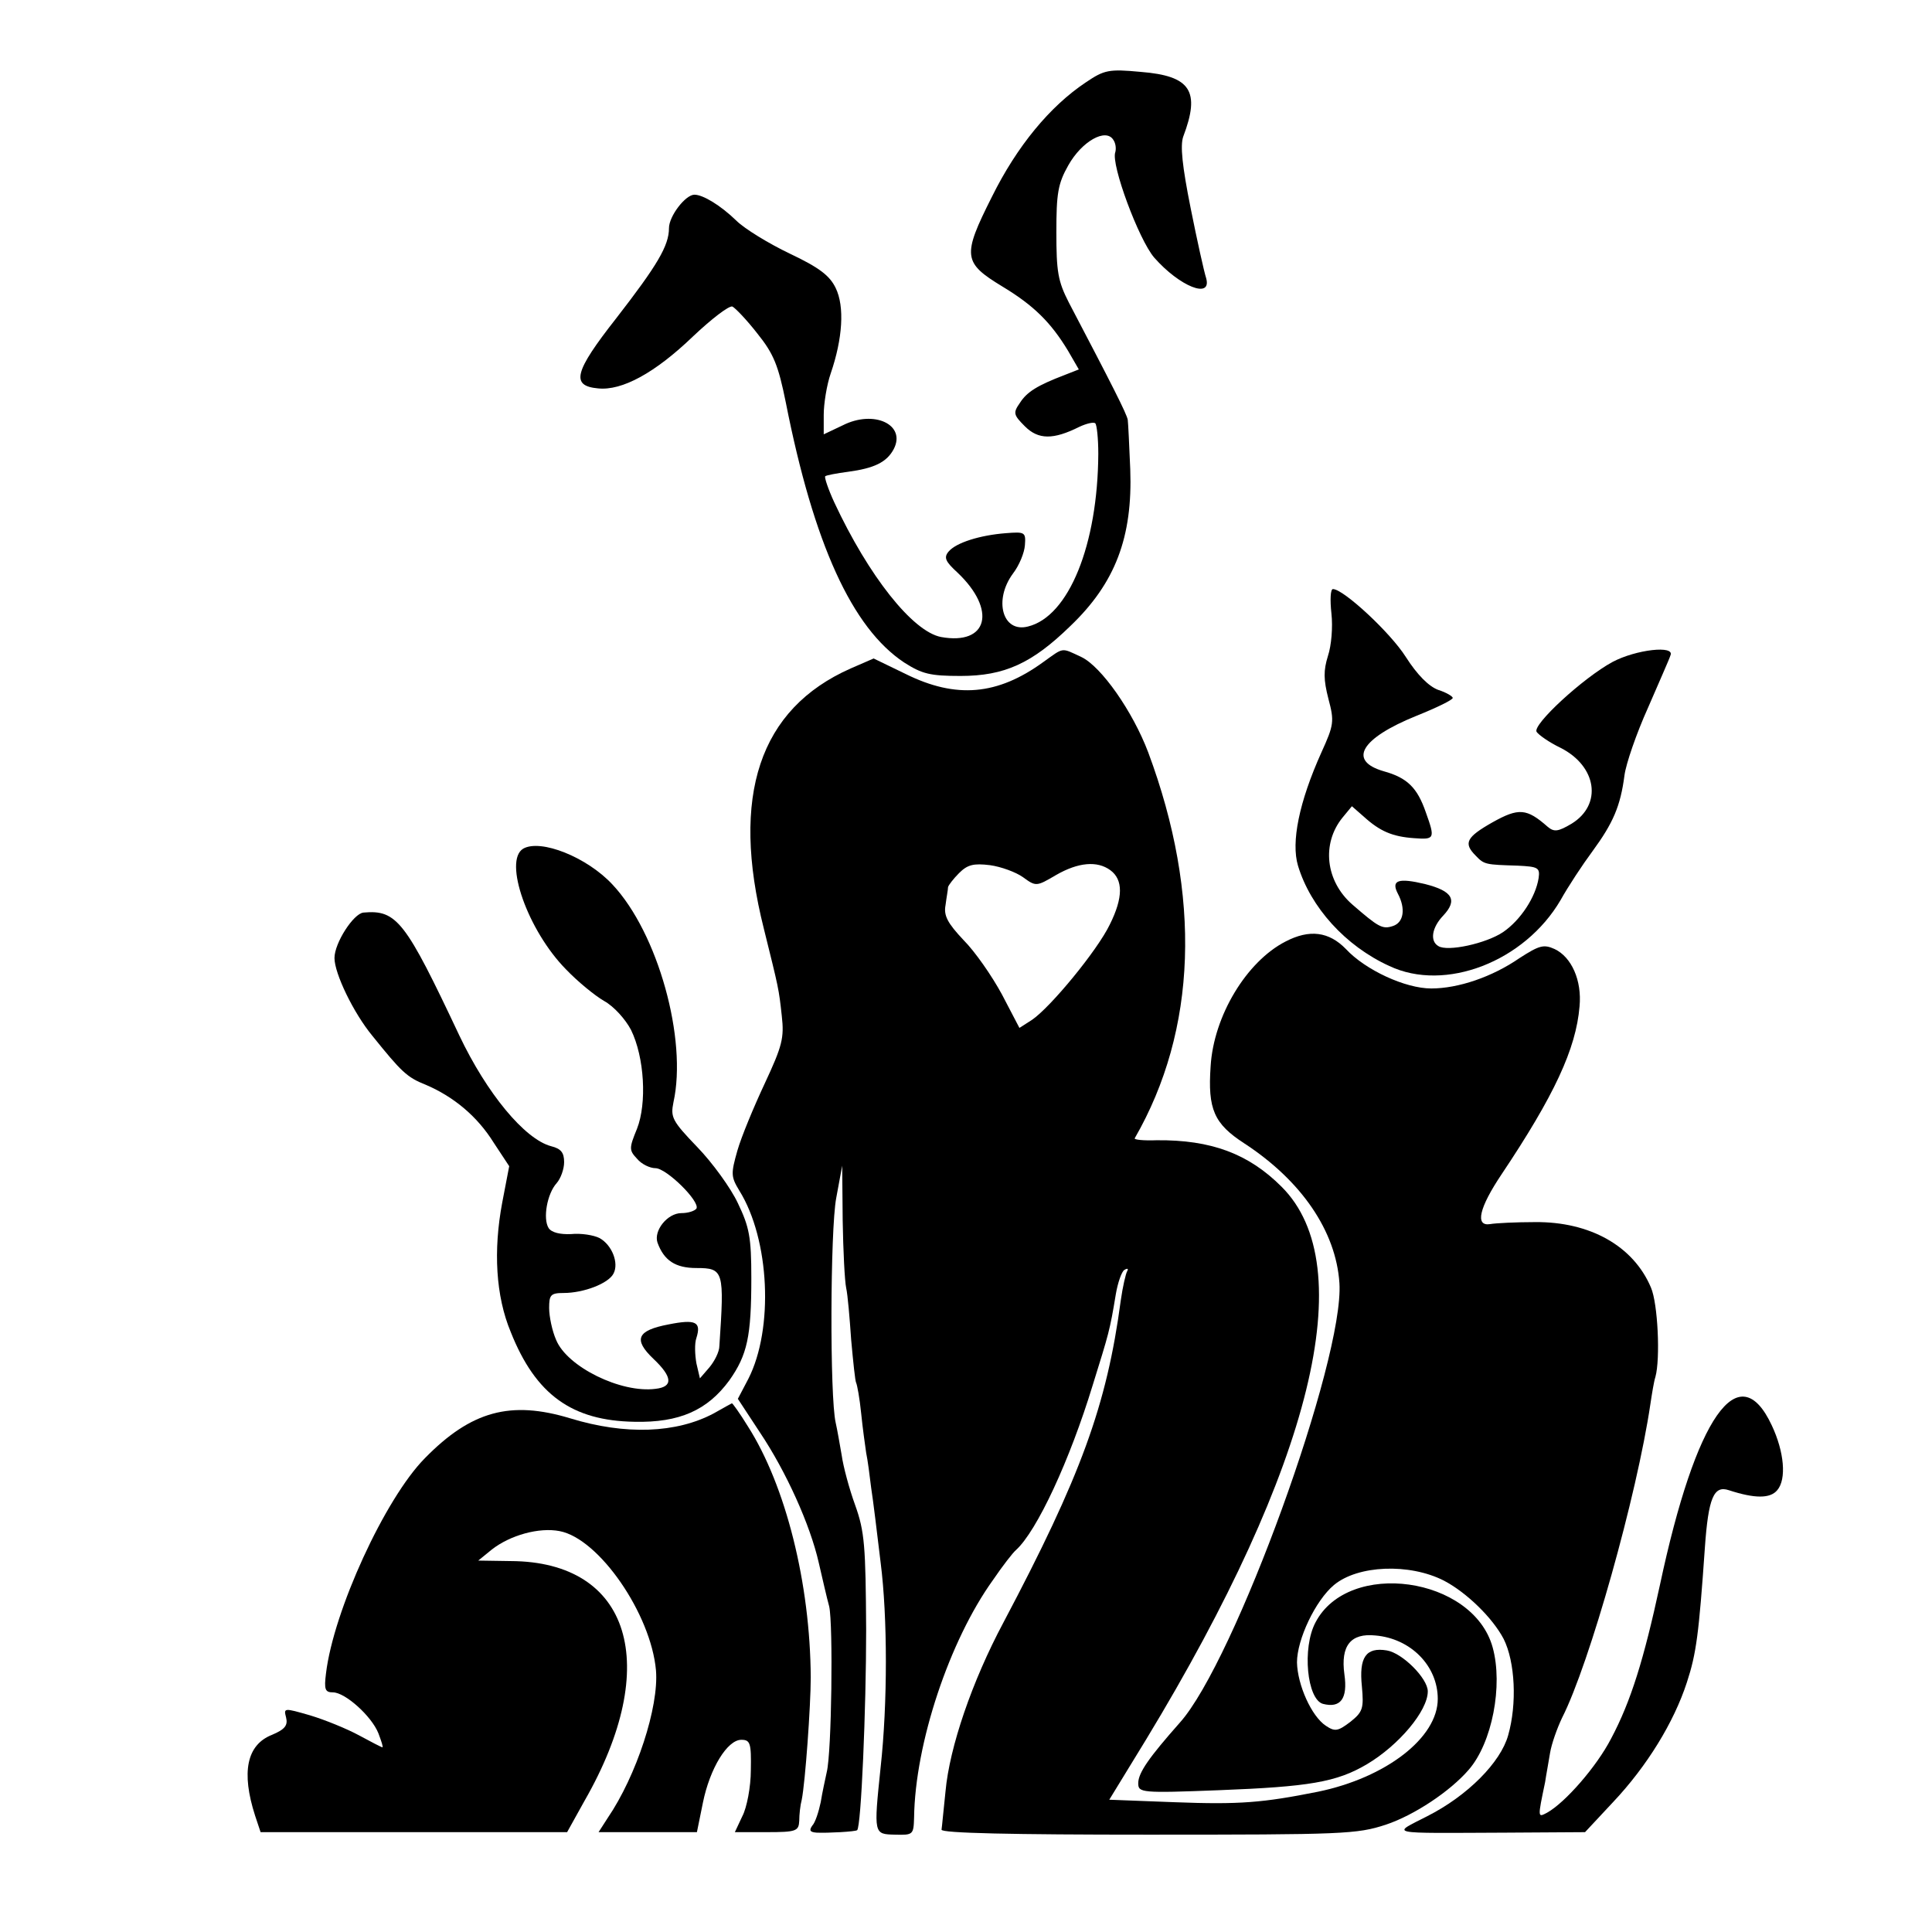 <?xml version="1.0" standalone="no"?>
<!DOCTYPE svg PUBLIC "-//W3C//DTD SVG 20010904//EN"
 "http://www.w3.org/TR/2001/REC-SVG-20010904/DTD/svg10.dtd">
<svg version="1.0" xmlns="http://www.w3.org/2000/svg"
 width="387pt" height="387pt" viewBox="0 0 387 387"
 preserveAspectRatio="xMidYMid meet">
<g transform="translate(0,387) scale(0.1,-0.1)"
fill="#000000" stroke="none">
<path d="M2175 3705 c-72 -48 -138 -128 -188 -229 -60 -119 -58 -132 21 -180
63 -38 97 -72 131 -128 l22 -38 -28 -11 c-55 -21 -76 -34 -90 -56 -14 -20 -13
-24 10 -47 27 -27 57 -27 109 -1 15 7 29 10 32 7 3 -3 6 -30 6 -61 -1 -182
-59 -326 -141 -346 -51 -13 -69 53 -30 106 13 17 23 42 24 57 2 26 0 27 -38
24 -52 -4 -100 -19 -115 -37 -10 -12 -6 -20 18 -42 79 -75 61 -146 -33 -129
-57 11 -145 122 -214 270 -12 26 -20 50 -18 52 2 2 23 6 46 9 52 7 77 19 91
45 26 49 -39 80 -102 48 l-38 -18 0 39 c0 22 6 60 14 83 24 70 28 134 10 171
-12 25 -33 41 -92 69 -42 20 -91 50 -107 66 -32 31 -67 52 -84 52 -18 0 -51
-43 -51 -67 0 -35 -23 -74 -106 -181 -84 -107 -91 -135 -36 -140 48 -5 114 31
190 104 37 35 72 62 79 60 6 -3 29 -27 50 -54 33 -41 42 -64 57 -138 56 -284
133 -452 237 -521 36 -23 52 -27 113 -27 88 0 143 25 220 100 90 86 125 178
120 314 -2 47 -4 91 -5 99 -2 12 -31 69 -118 235 -22 43 -25 62 -25 141 0 77
3 97 24 134 27 48 75 75 90 51 5 -7 6 -18 4 -25 -9 -24 47 -175 78 -211 51
-58 116 -84 104 -41 -4 12 -18 75 -31 140 -17 85 -21 125 -15 143 35 92 15
122 -85 130 -64 6 -73 4 -110 -21z"/>
<path d="M2667 2641 c3 -27 0 -64 -7 -85 -9 -29 -9 -47 1 -86 12 -45 11 -52
-14 -107 -45 -100 -61 -180 -47 -227 25 -83 95 -161 183 -201 112 -53 271 9
343 132 15 27 44 71 64 98 41 56 56 90 64 152 3 23 24 84 47 135 22 51 43 98
45 105 10 21 -69 12 -116 -13 -59 -32 -161 -126 -152 -140 4 -6 25 -21 48 -32
73 -37 84 -114 22 -152 -27 -16 -35 -17 -48 -6 -42 37 -58 38 -110 9 -53 -30
-59 -42 -34 -67 17 -18 20 -18 84 -20 41 -2 45 -4 42 -25 -6 -38 -36 -84 -71
-108 -34 -23 -112 -40 -130 -28 -17 10 -13 37 10 61 29 31 19 49 -36 63 -54
13 -69 8 -55 -19 16 -30 12 -58 -10 -65 -21 -7 -29 -2 -81 43 -54 47 -62 122
-20 174 l19 23 24 -21 c32 -29 57 -40 101 -43 41 -3 42 -1 23 52 -17 49 -37
69 -84 82 -73 21 -46 66 65 111 40 16 73 32 73 36 0 3 -13 11 -29 16 -19 7
-42 30 -65 66 -31 49 -125 136 -146 136 -5 0 -6 -22 -3 -49z"/>
<path d="M2090 2544 c-92 -67 -175 -74 -276 -24 l-64 31 -46 -20 c-183 -81
-241 -255 -174 -521 30 -121 30 -120 36 -175 5 -44 1 -60 -34 -135 -22 -47
-47 -107 -55 -135 -13 -46 -13 -52 4 -80 61 -98 69 -277 18 -377 l-21 -40 44
-67 c53 -79 101 -186 118 -261 7 -30 16 -70 21 -88 8 -36 5 -293 -5 -332 -3
-14 -9 -41 -12 -60 -4 -19 -11 -41 -17 -47 -7 -10 -4 -13 9 -14 22 -1 78 2 81
5 8 7 18 243 18 401 -1 168 -3 197 -22 250 -12 33 -24 78 -27 100 -4 23 -9 52
-12 65 -12 51 -11 386 1 450 l12 65 1 -110 c1 -60 4 -121 7 -135 3 -13 7 -60
10 -104 4 -44 8 -83 10 -86 2 -4 7 -31 10 -61 3 -30 8 -65 10 -79 3 -14 7 -45
10 -70 4 -25 12 -92 19 -150 14 -109 14 -283 0 -410 -14 -135 -14 -134 29
-135 36 -1 37 0 38 34 2 149 71 355 158 476 19 28 40 55 46 60 42 38 108 180
154 331 32 103 34 108 46 181 4 24 12 46 17 49 6 4 9 3 6 -2 -3 -5 -9 -31 -13
-59 -28 -210 -80 -352 -235 -645 -63 -118 -108 -250 -116 -338 -4 -37 -7 -71
-8 -77 -1 -7 143 -10 414 -10 391 0 418 1 476 20 57 19 129 67 166 110 47 54
69 169 48 245 -39 142 -289 177 -355 50 -27 -51 -17 -154 15 -163 35 -9 50 10
43 59 -8 58 13 83 62 78 71 -6 125 -61 125 -127 0 -78 -104 -158 -240 -186
-110 -22 -157 -26 -287 -21 l-131 5 74 121 c333 549 431 948 271 1107 -66 66
-141 94 -250 93 -26 -1 -46 1 -44 4 125 217 134 486 27 773 -31 82 -94 172
-134 191 -41 19 -34 20 -76 -10z m-41 -431 c26 -19 27 -19 66 4 45 26 83 29
109 10 26 -19 26 -55 -1 -109 -25 -52 -119 -166 -156 -191 l-25 -16 -35 67
c-20 37 -54 86 -77 109 -32 34 -40 49 -36 70 2 16 5 31 5 36 1 4 11 17 22 28
17 17 29 20 62 16 22 -3 52 -14 66 -24z"/>
<path d="M1048 2170 c-40 -24 9 -164 86 -242 23 -24 57 -52 76 -63 20 -11 43
-37 54 -58 27 -55 32 -147 12 -198 -16 -39 -16 -43 0 -60 9 -11 26 -19 37 -19
22 0 90 -67 82 -81 -4 -5 -17 -9 -30 -9 -28 0 -56 -35 -48 -59 13 -36 36 -51
78 -51 55 0 56 -6 46 -156 0 -12 -10 -31 -20 -43 l-19 -22 -7 30 c-3 17 -4 40
0 51 10 32 -1 38 -56 27 -63 -12 -71 -30 -30 -69 38 -36 40 -56 4 -60 -69 -9
-177 44 -199 98 -8 18 -14 47 -14 64 0 26 3 30 29 30 40 0 90 19 100 39 11 21
-3 57 -28 71 -12 6 -37 10 -57 8 -22 -1 -39 3 -45 12 -12 19 -3 69 16 90 8 9
15 28 15 42 0 19 -6 27 -26 32 -53 14 -129 106 -184 222 -108 229 -125 252
-192 246 -20 -2 -58 -61 -58 -91 0 -31 38 -110 76 -156 58 -72 69 -83 107 -98
56 -24 103 -63 136 -116 l31 -47 -14 -73 c-18 -96 -13 -187 17 -259 50 -126
123 -178 248 -180 90 -2 146 23 190 83 36 51 44 88 44 205 0 82 -4 102 -27
150 -14 30 -51 81 -81 112 -51 53 -54 60 -48 90 28 126 -31 339 -122 436 -51
55 -144 92 -179 72z"/>
<path d="M2575 1984 c-78 -40 -144 -149 -150 -250 -6 -86 7 -115 67 -154 115
-75 184 -176 191 -280 10 -153 -210 -759 -320 -881 -61 -69 -83 -100 -83 -121
0 -19 6 -20 161 -14 181 7 236 16 297 52 64 38 122 107 122 146 0 26 -51 77
-82 82 -42 7 -56 -14 -50 -72 4 -44 2 -51 -23 -71 -25 -19 -31 -20 -49 -8 -29
19 -57 82 -58 127 0 46 37 124 74 155 48 40 151 44 220 9 46 -24 98 -75 120
-117 23 -46 27 -130 9 -193 -15 -54 -81 -121 -162 -162 -72 -37 -85 -34 156
-33 l160 1 56 60 c68 72 122 160 148 240 19 58 24 97 36 269 7 101 18 126 48
116 52 -17 83 -17 97 0 19 22 14 77 -11 130 -66 141 -152 18 -224 -320 -32
-148 -58 -233 -98 -308 -29 -56 -92 -128 -128 -148 -19 -10 -19 -11 -4 61 2
14 7 40 10 59 3 18 14 49 24 70 55 108 150 446 177 629 3 20 7 45 10 54 10 36
5 147 -9 179 -35 83 -122 132 -232 131 -38 0 -79 -2 -90 -4 -31 -5 -22 33 23
100 105 157 149 251 156 336 5 52 -16 99 -50 115 -22 10 -31 7 -70 -18 -55
-38 -123 -61 -177 -61 -52 0 -132 37 -171 79 -34 35 -73 40 -121 15z"/>
<path d="M1430 1039 c-75 -40 -177 -44 -288 -10 -119 36 -198 15 -291 -80 -80
-81 -183 -306 -198 -431 -4 -32 -2 -38 14 -38 24 0 77 -47 91 -82 6 -16 10
-28 8 -28 -2 0 -23 11 -47 24 -24 13 -68 31 -98 40 -52 15 -53 15 -48 -4 4
-16 -2 -24 -28 -35 -51 -20 -62 -75 -34 -162 l11 -33 307 0 307 0 35 63 c156
272 92 479 -148 480 l-65 1 27 22 c37 29 95 45 136 37 79 -15 183 -166 193
-279 6 -73 -39 -211 -97 -296 l-18 -28 98 0 99 0 12 59 c14 69 49 126 77 126
18 0 20 -7 19 -61 0 -33 -8 -75 -17 -92 l-15 -32 64 0 c59 0 64 2 65 23 0 12
2 31 5 42 7 35 18 188 18 245 -1 188 -50 384 -126 503 -16 26 -31 47 -32 46 0
0 -17 -9 -36 -20z"/>
</g>
</svg>
